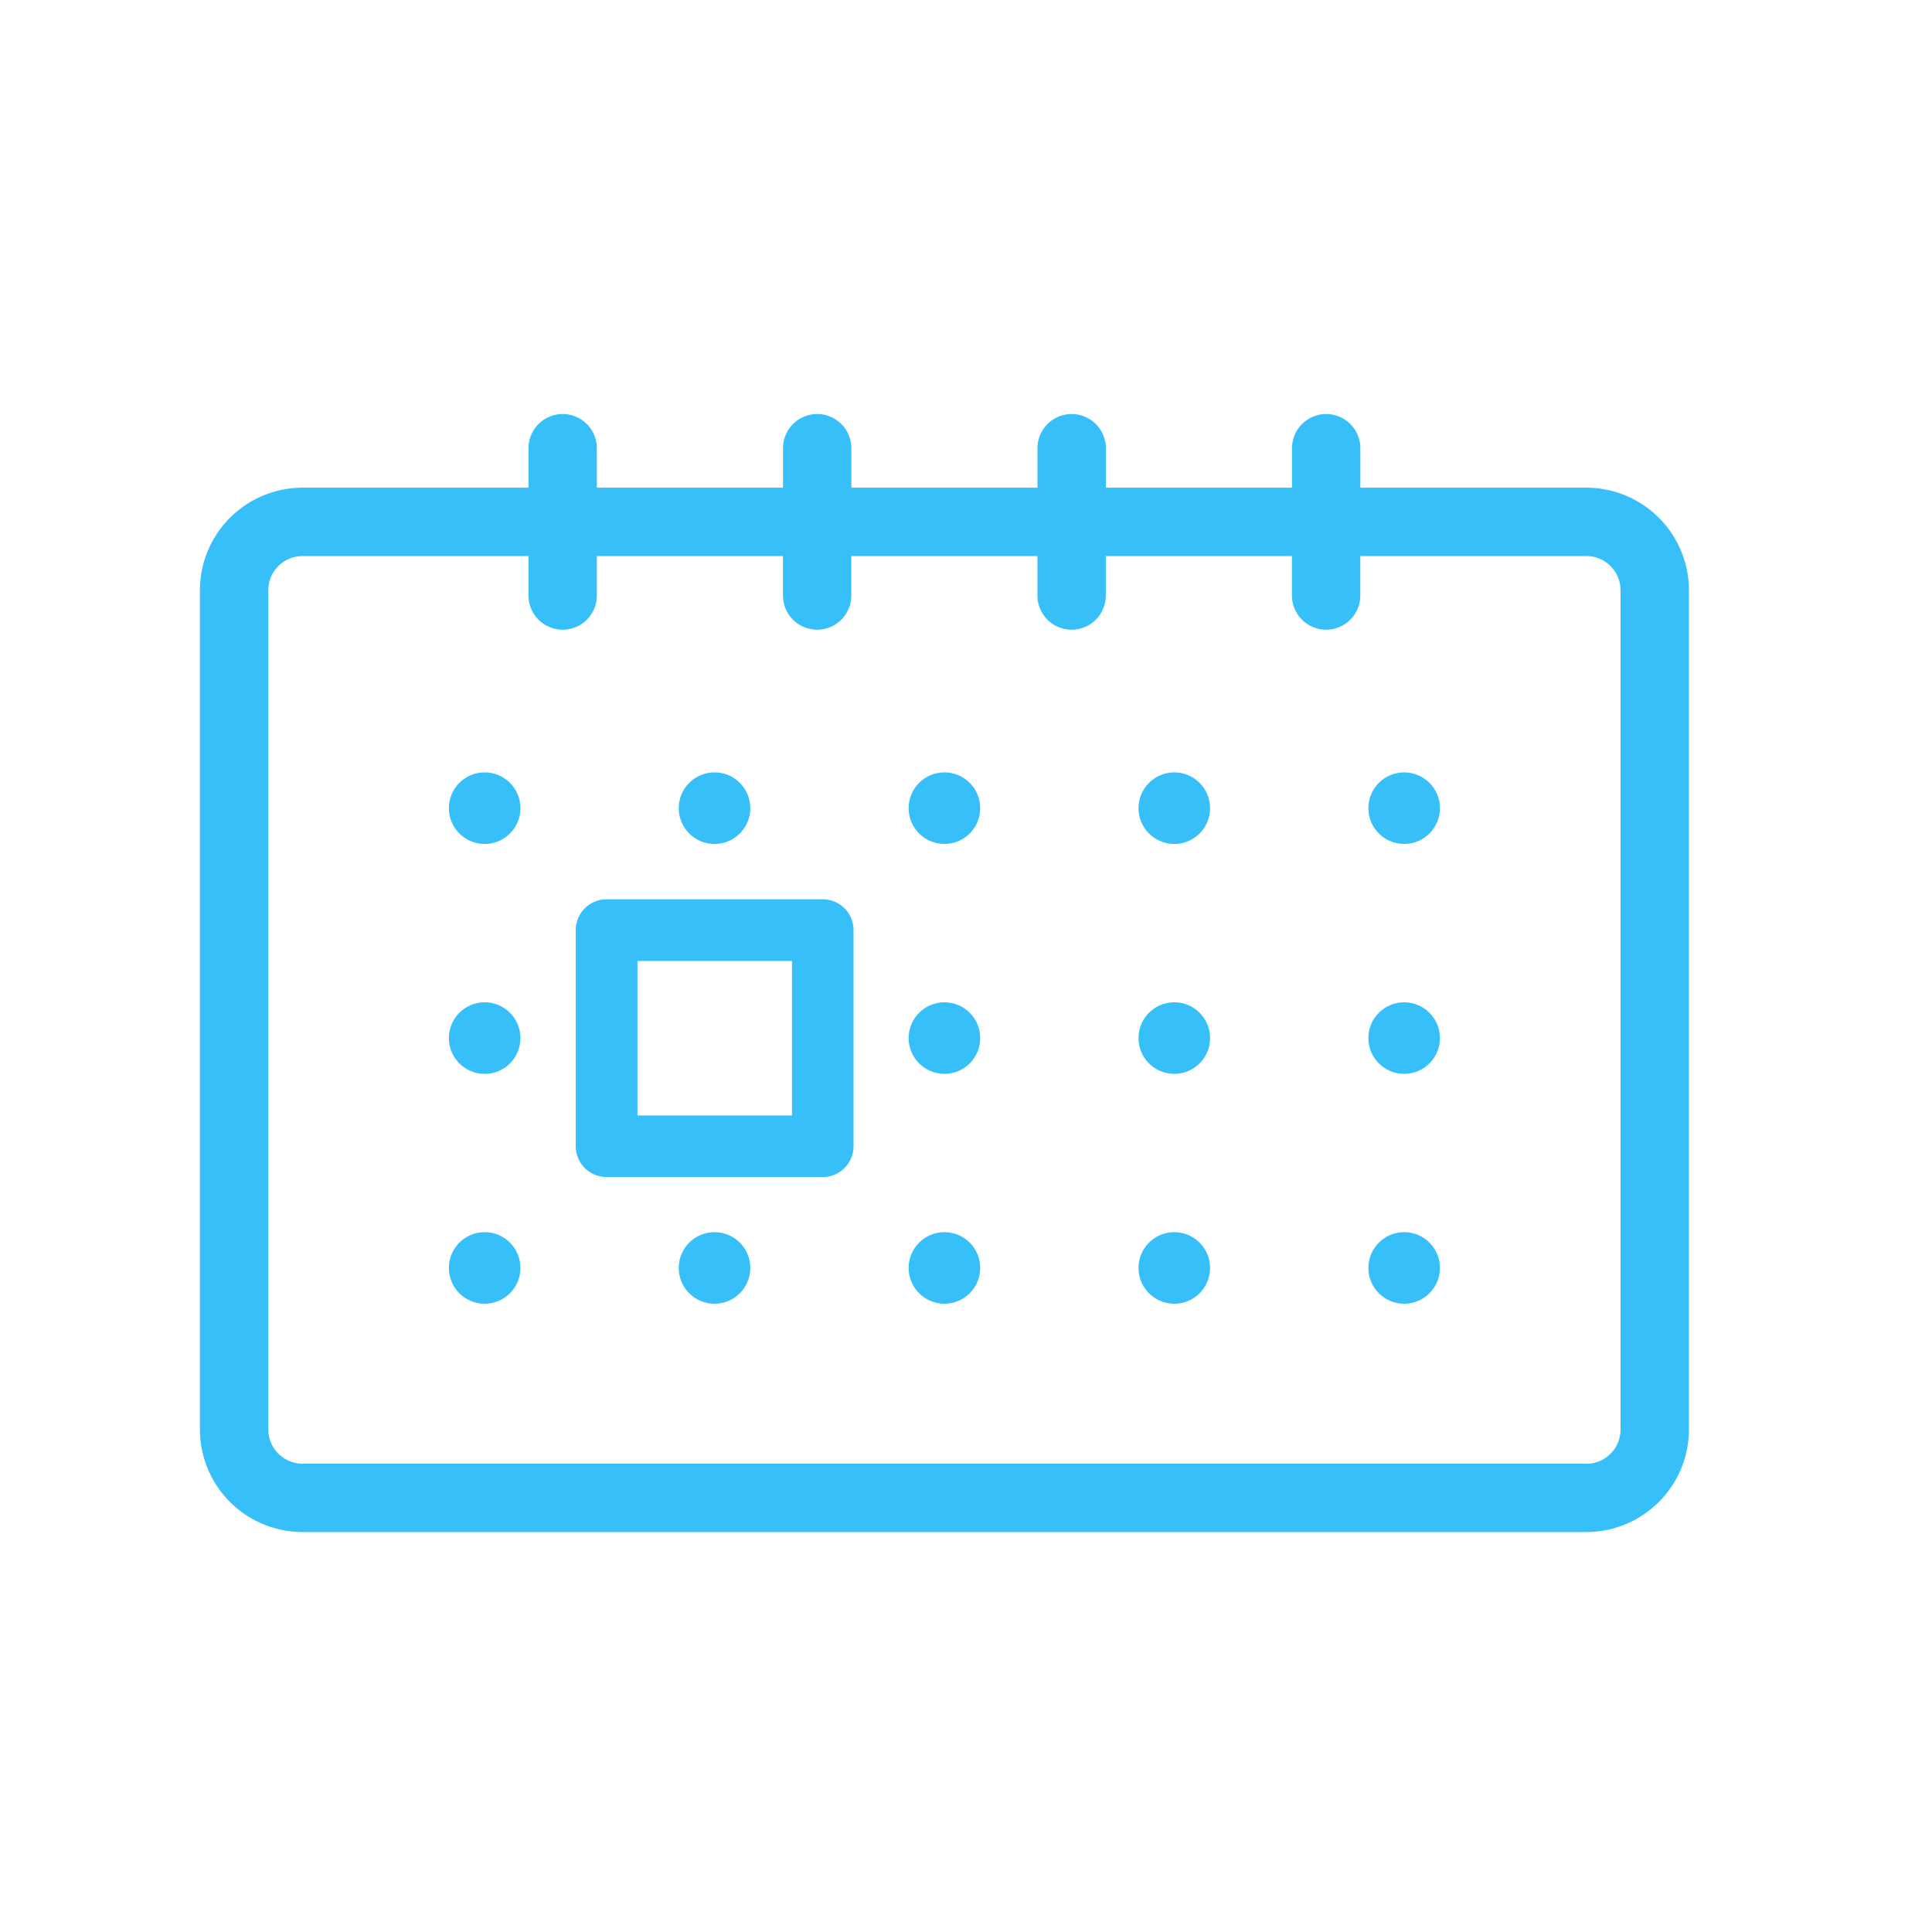 <svg xmlns="http://www.w3.org/2000/svg" width="42" height="42" viewBox="0 0 42 42"><g transform="translate(-755 -952)"><g transform="translate(759.346 961)"><circle cx="0.778" cy="0.778" r="0.778" transform="translate(25.401 7.791)" fill="#37bffa"/><circle cx="0.778" cy="0.778" r="0.778" transform="translate(20.404 7.791)" fill="#37bffa"/><circle cx="0.778" cy="0.778" r="0.778" transform="translate(15.407 7.791)" fill="#37bffa"/><circle cx="0.778" cy="0.778" r="0.778" transform="translate(10.409 7.791)" fill="#37bffa"/><circle cx="0.778" cy="0.778" r="0.778" transform="translate(5.412 7.791)" fill="#37bffa"/><circle cx="0.778" cy="0.778" r="0.778" transform="translate(25.401 12.789)" fill="#37bffa"/><circle cx="0.778" cy="0.778" r="0.778" transform="translate(20.404 12.789)" fill="#37bffa"/><circle cx="0.778" cy="0.778" r="0.778" transform="translate(15.407 12.789)" fill="#37bffa"/><circle cx="0.778" cy="0.778" r="0.778" transform="translate(5.412 12.789)" fill="#37bffa"/><circle cx="0.778" cy="0.778" r="0.778" transform="translate(25.401 17.786)" fill="#37bffa"/><circle cx="0.778" cy="0.778" r="0.778" transform="translate(20.404 17.786)" fill="#37bffa"/><circle cx="0.778" cy="0.778" r="0.778" transform="translate(15.407 17.786)" fill="#37bffa"/><circle cx="0.778" cy="0.778" r="0.778" transform="translate(10.409 17.786)" fill="#37bffa"/><circle cx="0.778" cy="0.778" r="0.778" transform="translate(5.412 17.786)" fill="#37bffa"/><path d="M134.6,230.65h-4.7a.669.669,0,0,0-.669.669v4.7a.669.669,0,0,0,.669.669h4.7a.669.669,0,0,0,.669-.669v-4.7A.669.669,0,0,0,134.6,230.65Zm-.669,4.7h-3.359v-3.359h3.359v3.359Z" transform="translate(-121.06 -220.1)" fill="#37bffa"/><path d="M30.14,65.381H25.227v-.858a.743.743,0,1,0-1.486,0v.858H19.694v-.858a.743.743,0,1,0-1.486,0v.858H14.162v-.858a.743.743,0,1,0-1.486,0v.858H8.629v-.858a.743.743,0,1,0-1.486,0v.858H2.23A2.232,2.232,0,0,0,0,67.61V85.854a2.232,2.232,0,0,0,2.23,2.23H30.14a2.232,2.232,0,0,0,2.23-2.23V67.61A2.232,2.232,0,0,0,30.14,65.381Zm0,21.217H2.23a.744.744,0,0,1-.743-.743V67.61a.744.744,0,0,1,.743-.743H7.143v.858a.743.743,0,1,0,1.486,0v-.858h4.046v.858a.743.743,0,1,0,1.486,0v-.858h4.046v.858a.743.743,0,0,0,1.486,0v-.858H23.74v.858a.743.743,0,1,0,1.486,0v-.858H30.14a.744.744,0,0,1,.743.743V85.854h0A.744.744,0,0,1,30.14,86.6Z" transform="translate(0 -63.779)" fill="#37bffa"/></g><rect width="42" height="42" transform="translate(755 952)" fill="none"/></g></svg>